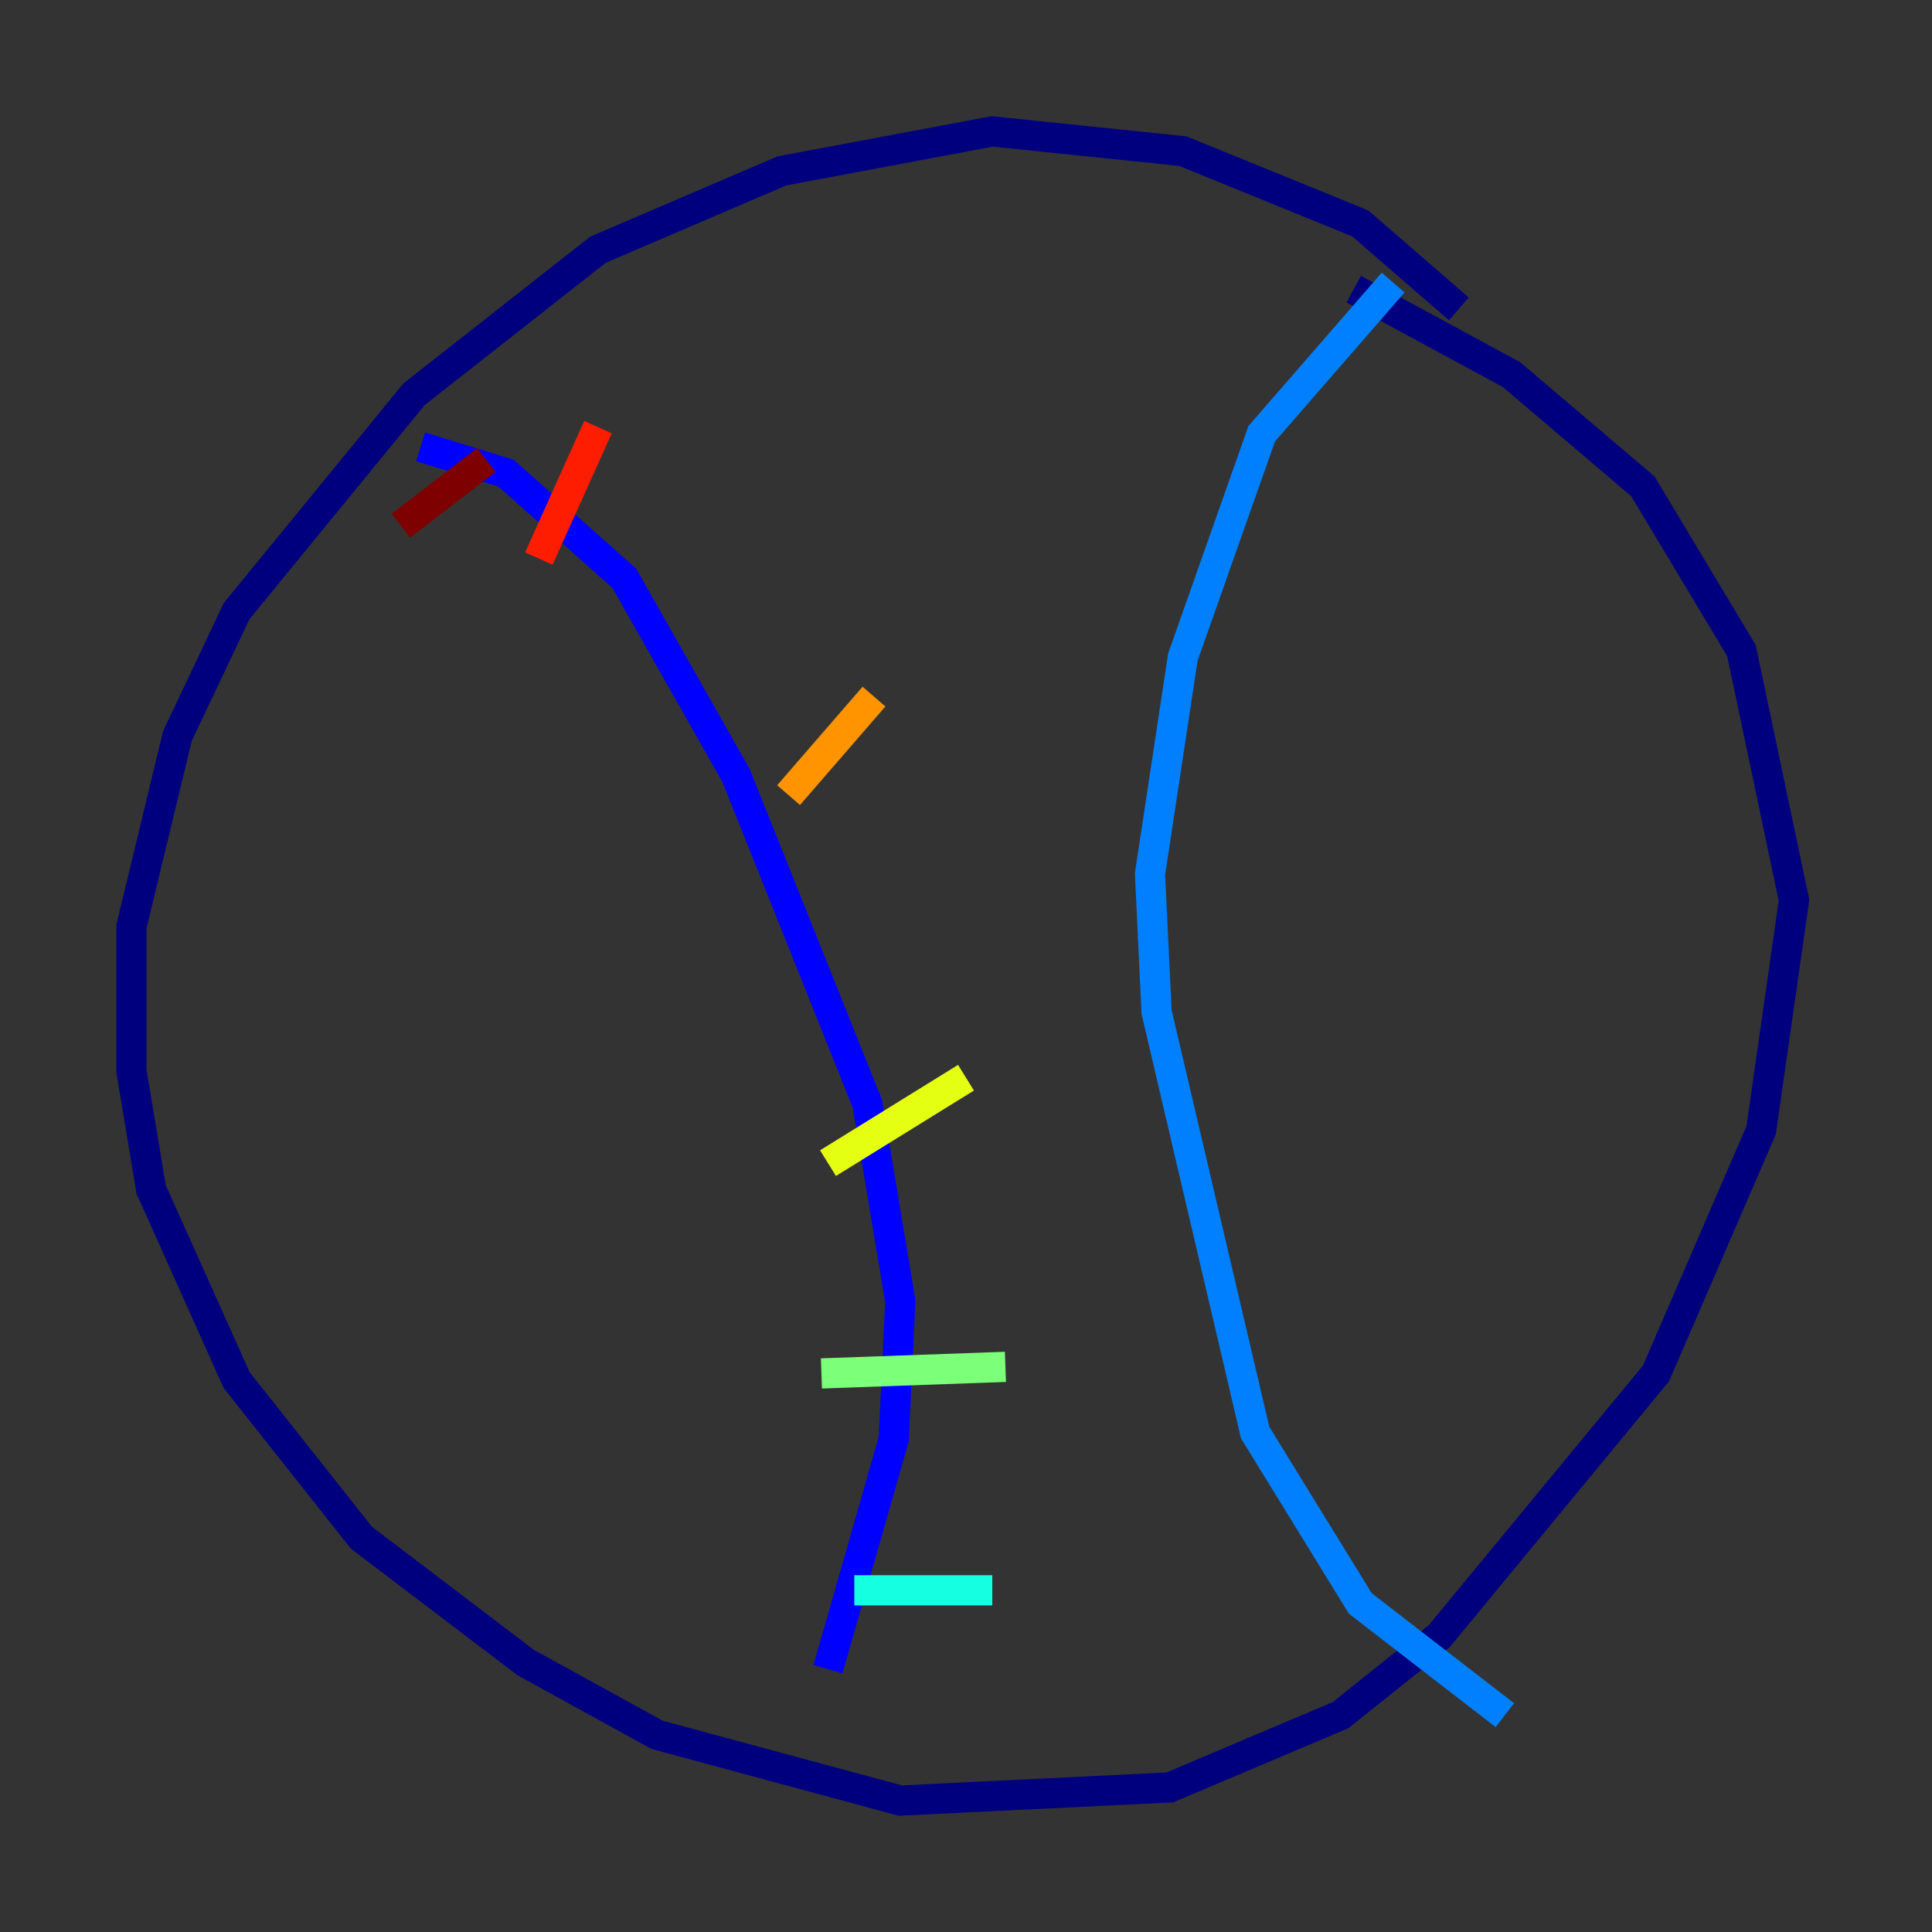 <?xml version="1.0" encoding="utf-8" ?>
<svg baseProfile="tiny" height="128" version="1.2" viewBox="0,0,128,128" width="128" xmlns="http://www.w3.org/2000/svg" xmlns:ev="http://www.w3.org/2001/xml-events" xmlns:xlink="http://www.w3.org/1999/xlink"><rect x="0" y="0" width="128" height="128" fill="#333333" stroke="none"/><defs /><polyline fill="none" points="96.653,20.463 90.122,14.803 78.367,10.014 65.742,8.707 51.809,11.32 39.619,16.544 27.429,26.122 15.674,40.49 11.755,48.762 8.707,61.388 8.707,70.966 10.014,78.803 15.674,91.429 23.946,101.878 34.83,110.15 43.537,114.939 59.646,119.293 77.497,118.422 88.816,113.633 95.347,108.408 109.714,90.993 116.68,74.884 118.857,59.646 115.374,43.102 108.844,32.218 100.136,24.816 89.687,19.157" stroke="#00007f" stroke-width="2" /><polyline fill="none" points="27.864,29.605 33.524,31.347 41.361,38.313 48.762,51.374 57.469,73.143 59.646,86.204 59.211,95.347 54.857,110.585" stroke="#0000ff" stroke-width="2" /><polyline fill="none" points="92.299,18.721 83.592,28.735 78.367,43.537 76.191,57.905 76.626,67.048 83.156,94.912 90.122,106.231 99.701,113.633" stroke="#0080ff" stroke-width="2" /><polyline fill="none" points="56.599,105.361 65.742,105.361" stroke="#15ffe1" stroke-width="2" /><polyline fill="none" points="54.422,90.993 66.612,90.558" stroke="#7cff79" stroke-width="2" /><polyline fill="none" points="54.857,77.061 64.0,71.401" stroke="#e4ff12" stroke-width="2" /><polyline fill="none" points="52.245,52.68 57.905,46.15" stroke="#ff9400" stroke-width="2" /><polyline fill="none" points="35.701,37.007 39.619,28.299" stroke="#ff1d00" stroke-width="2" /><polyline fill="none" points="26.558,34.83 32.218,30.476" stroke="#7f0000" stroke-width="2" /></svg>